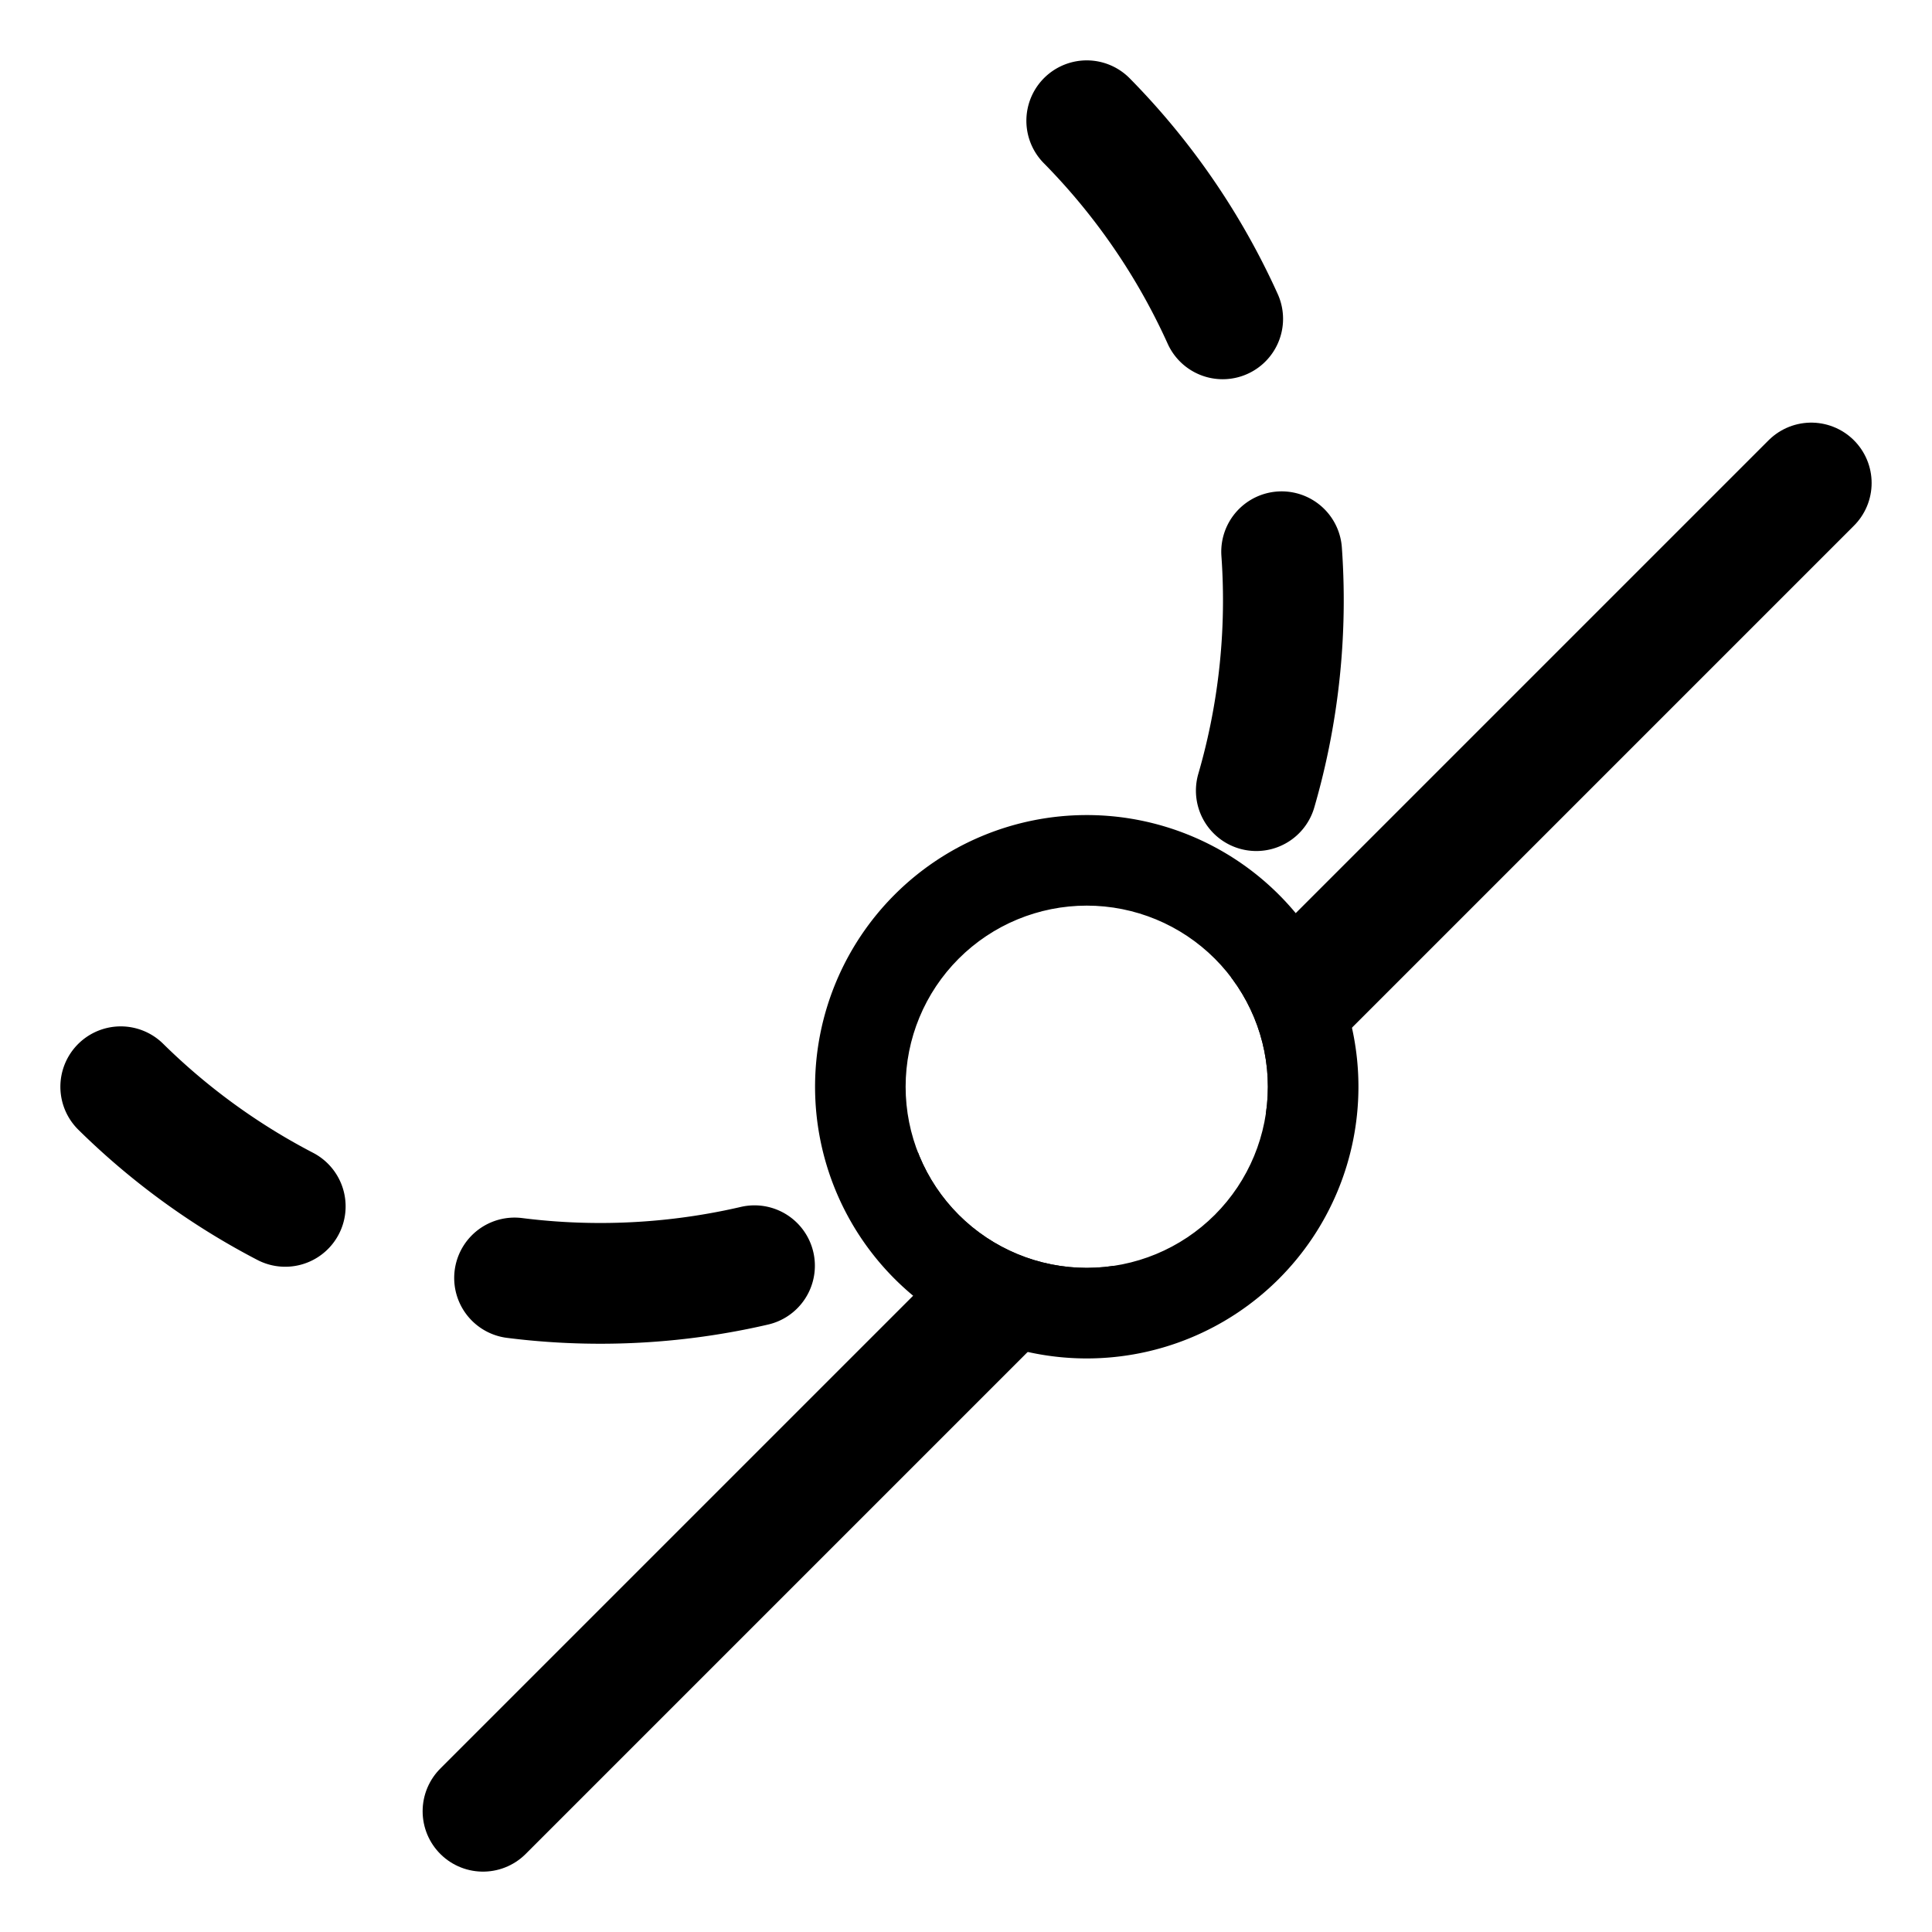<?xml version = "1.0" standalone = "no"?>
<svg xmlns="http://www.w3.org/2000/svg" xmlns:xlink="http://www.w3.org/1999/xlink" font-family="Arial" viewBox="0 0 32 32" width="32" height="32"><rect width="32" height="32" fill="none" stroke="none"/><g clip-path="url(#clip-nEaPaVD2sbmds-nVoADo5x9KSdD)"><g><g fill="none"><path d="M 18 2 A 11.314 11.314 0 0 1 2 18" stroke="#000000" stroke-width="2" stroke-linecap="round" stroke-linejoin="round" stroke-dasharray="4 4"/></g><g fill="#000000" stroke="#000000" stroke-width="2" stroke-linecap="round" stroke-linejoin="round"/></g><g><g fill="none"><path d="M 30 8 L 8 30" stroke="#000000" stroke-width="2" stroke-linecap="round" stroke-linejoin="round"/></g><g fill="#000000" stroke="#000000" stroke-width="2" stroke-linecap="round" stroke-linejoin="round"/></g><g><path d="M 15 18 A 3 3 0 0 1 21 18 A 3 3 0 0 1 15 18 Z" fill="none" stroke="#000000" stroke-width="3" stroke-linecap="butt" stroke-linejoin="round"/></g></g><clipPath id="clip-nEaPaVD2sbmds-nVoADo5x9KSdD"><path d="M 15 18 A 3 3 0 0 1 21 18 A 3 3 0 0 1 15 18 Z M -99.053 131.053 L 131.053 131.053 L 131.053 -99.053 L -99.053 -99.053 Z"/></clipPath><clipPath id="clip-nEaPaVD2sbmds-outside"/></svg>